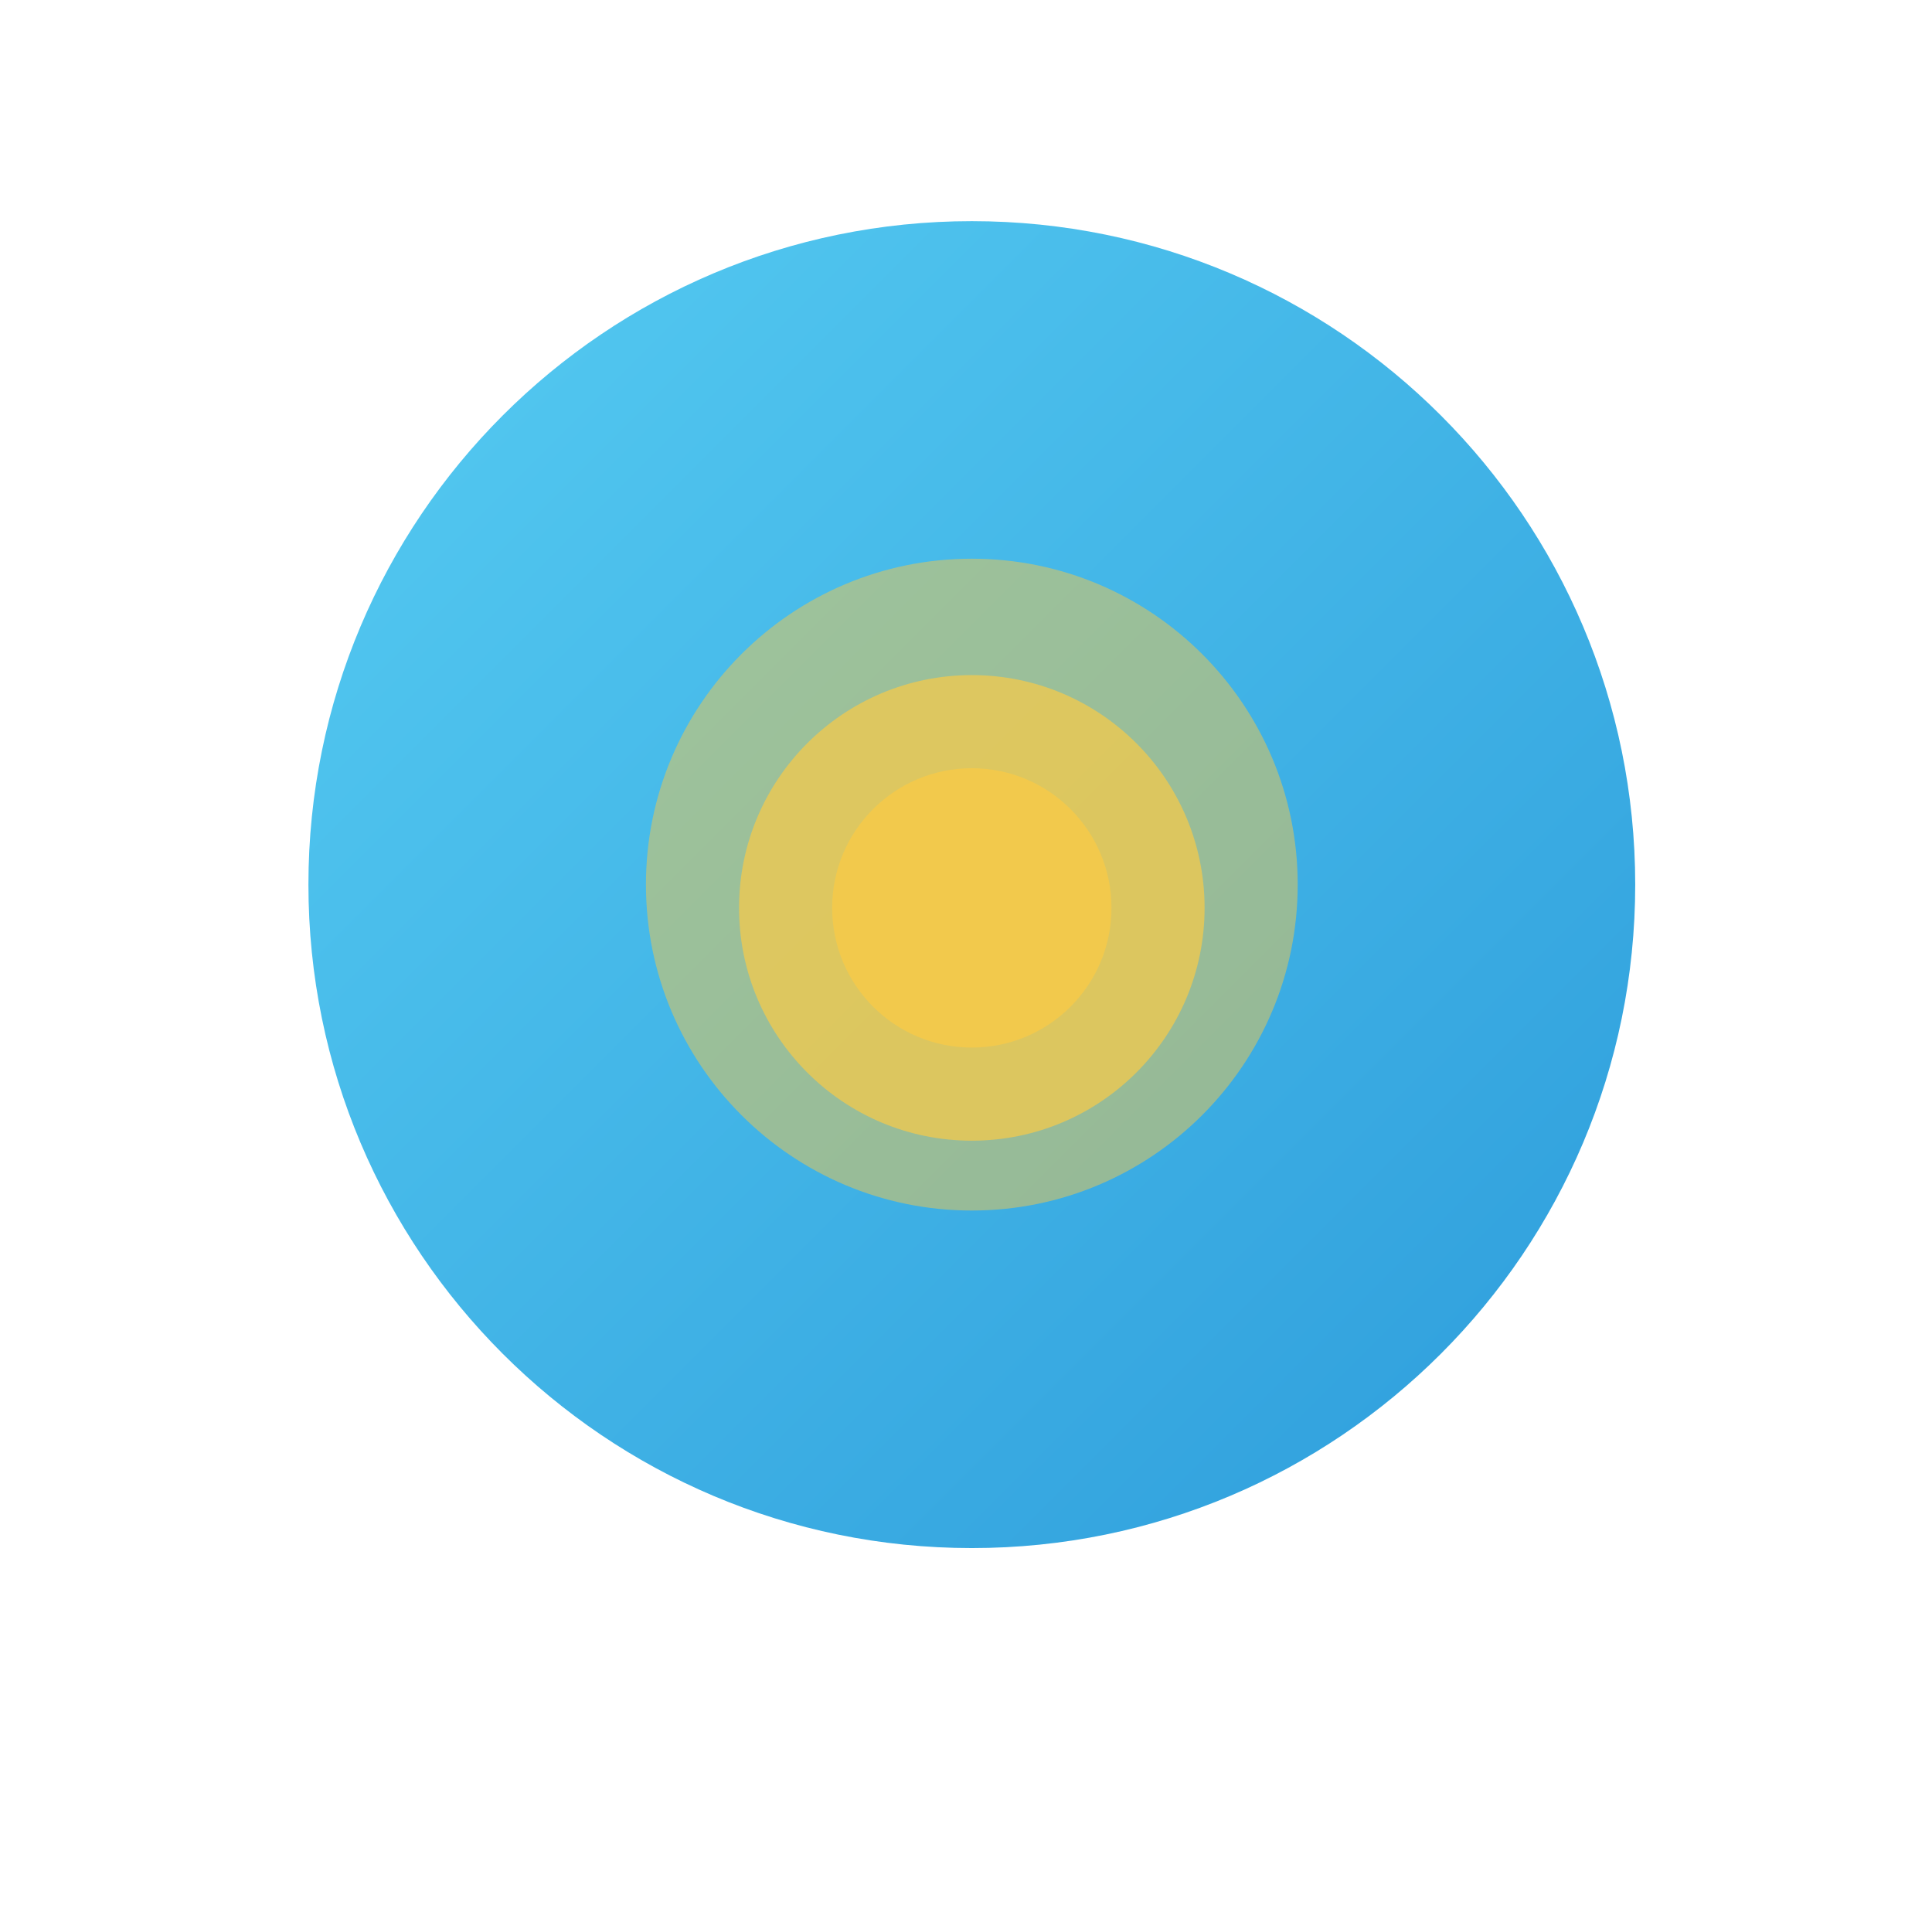 <svg width="83" height="82" viewBox="0 0 83 82" version="1.1" xmlns="http://www.w3.org/2000/svg" xmlns:xlink="http://www.w3.org/1999/xlink">
    <title>Menu logo</title>
    <desc>Created using Figma</desc>
    <g id="Canvas" transform="translate(-2496 -633)">
        <g id="Menu logo">
            <g id="Group">
                <g id="Ellipse" filter="url(#filter0_d)">
                    <use xlink:href="#path0_fill" transform="translate(2505.75 639)" fill="#FFFFFF"/>
                </g>
                <g id="Ellipse">
                    <use xlink:href="#path1_fill" transform="translate(2509.25 642.5)" fill="url(#paint1_linear)"/>
                </g>
            </g>
            <g id="Group 2">
                <g id="Group">
                    <g id="Ellipse">
                        <use xlink:href="#path2_fill" transform="translate(2523.75 657)" fill="#F2C94C" fill-opacity="0.5"/>
                    </g>
                    <g id="Ellipse" filter="url(#filter1_d)">
                        <use xlink:href="#path3_fill" transform="translate(2527.75 661)" fill="#F2C94C" fill-opacity="0.75"/>
                    </g>
                    <g id="Ellipse" filter="url(#filter2_d)">
                        <use xlink:href="#path4_fill" transform="translate(2531.75 665)" fill="#F2C94C"/>
                    </g>
                </g>
            </g>
        </g>
    </g>
    <defs>
        <filter id="filter0_d" filterUnits="userSpaceOnUse" x="2496" y="633" width="83" height="82" color-interpolation-filters="sRGB">
            <feFlood flood-opacity="0" result="BackgroundImageFix"/>
            <feColorMatrix in="SourceAlpha" type="matrix" values="0 0 0 0 0 0 0 0 0 0 0 0 0 0 0 0 0 0 255 0"/>
            <feOffset dx="0" dy="3"/>
            <feGaussianBlur stdDeviation="4.5"/>
            <feColorMatrix type="matrix" values="0 0 0 0 0.306 0 0 0 0 0.765 0 0 0 0 0.933 0 0 0 0.25 0"/>
            <feBlend mode="normal" in2="BackgroundImageFix" result="effect1_dropShadow"/>
            <feBlend mode="normal" in="SourceGraphic" in2="effect1_dropShadow" result="shape"/>
        </filter>
        <filter id="filter1_d" filterUnits="userSpaceOnUse" x="2524" y="659" width="27" height="26" color-interpolation-filters="sRGB">
            <feFlood flood-opacity="0" result="BackgroundImageFix"/>
            <feColorMatrix in="SourceAlpha" type="matrix" values="0 0 0 0 0 0 0 0 0 0 0 0 0 0 0 0 0 0 255 0"/>
            <feOffset dx="0" dy="1"/>
            <feGaussianBlur stdDeviation="1.5"/>
            <feColorMatrix type="matrix" values="0 0 0 0 0.949 0 0 0 0 0.788 0 0 0 0 0.298 0 0 0 0.25 0"/>
            <feBlend mode="normal" in2="BackgroundImageFix" result="effect1_dropShadow"/>
            <feBlend mode="normal" in="SourceGraphic" in2="effect1_dropShadow" result="shape"/>
        </filter>
        <filter id="filter2_d" filterUnits="userSpaceOnUse" x="2528" y="663" width="19" height="18" color-interpolation-filters="sRGB">
            <feFlood flood-opacity="0" result="BackgroundImageFix"/>
            <feColorMatrix in="SourceAlpha" type="matrix" values="0 0 0 0 0 0 0 0 0 0 0 0 0 0 0 0 0 0 255 0"/>
            <feOffset dx="0" dy="1"/>
            <feGaussianBlur stdDeviation="1.5"/>
            <feColorMatrix type="matrix" values="0 0 0 0 0.949 0 0 0 0 0.788 0 0 0 0 0.298 0 0 0 0.25 0"/>
            <feBlend mode="normal" in2="BackgroundImageFix" result="effect1_dropShadow"/>
            <feBlend mode="normal" in="SourceGraphic" in2="effect1_dropShadow" result="shape"/>
        </filter>
        <linearGradient id="paint1_linear" x1="0" y1="0" x2="1" y2="0" gradientUnits="userSpaceOnUse" gradientTransform="matrix(57 57 -57 57 28.5 -28.5)">
            <stop offset="0" stop-color="#56CCF2"/>
            <stop offset="1" stop-color="#2D9CDB"/>
        </linearGradient>
        <path id="path0_fill" d="M 64 32C 64 49.673 49.673 64 32 64C 14.327 64 0 49.673 0 32C 0 14.327 14.327 0 32 0C 49.673 0 64 14.327 64 32Z"/>
        <path id="path1_fill" d="M 57 28.5C 57 44.24 44.24 57 28.5 57C 12.76 57 0 44.24 0 28.5C 0 12.76 12.76 0 28.5 0C 44.24 0 57 12.76 57 28.5Z"/>
        <path id="path2_fill" d="M 28 14C 28 21.732 21.732 28 14 28C 6.268 28 0 21.732 0 14C 0 6.268 6.268 0 14 0C 21.732 0 28 6.268 28 14Z"/>
        <path id="path3_fill" d="M 20 10C 20 15.523 15.523 20 10 20C 4.477 20 0 15.523 0 10C 0 4.477 4.477 0 10 0C 15.523 0 20 4.477 20 10Z"/>
        <path id="path4_fill" d="M 12 6C 12 9.314 9.314 12 6 12C 2.686 12 0 9.314 0 6C 0 2.686 2.686 0 6 0C 9.314 0 12 2.686 12 6Z"/>
    </defs>
</svg>
